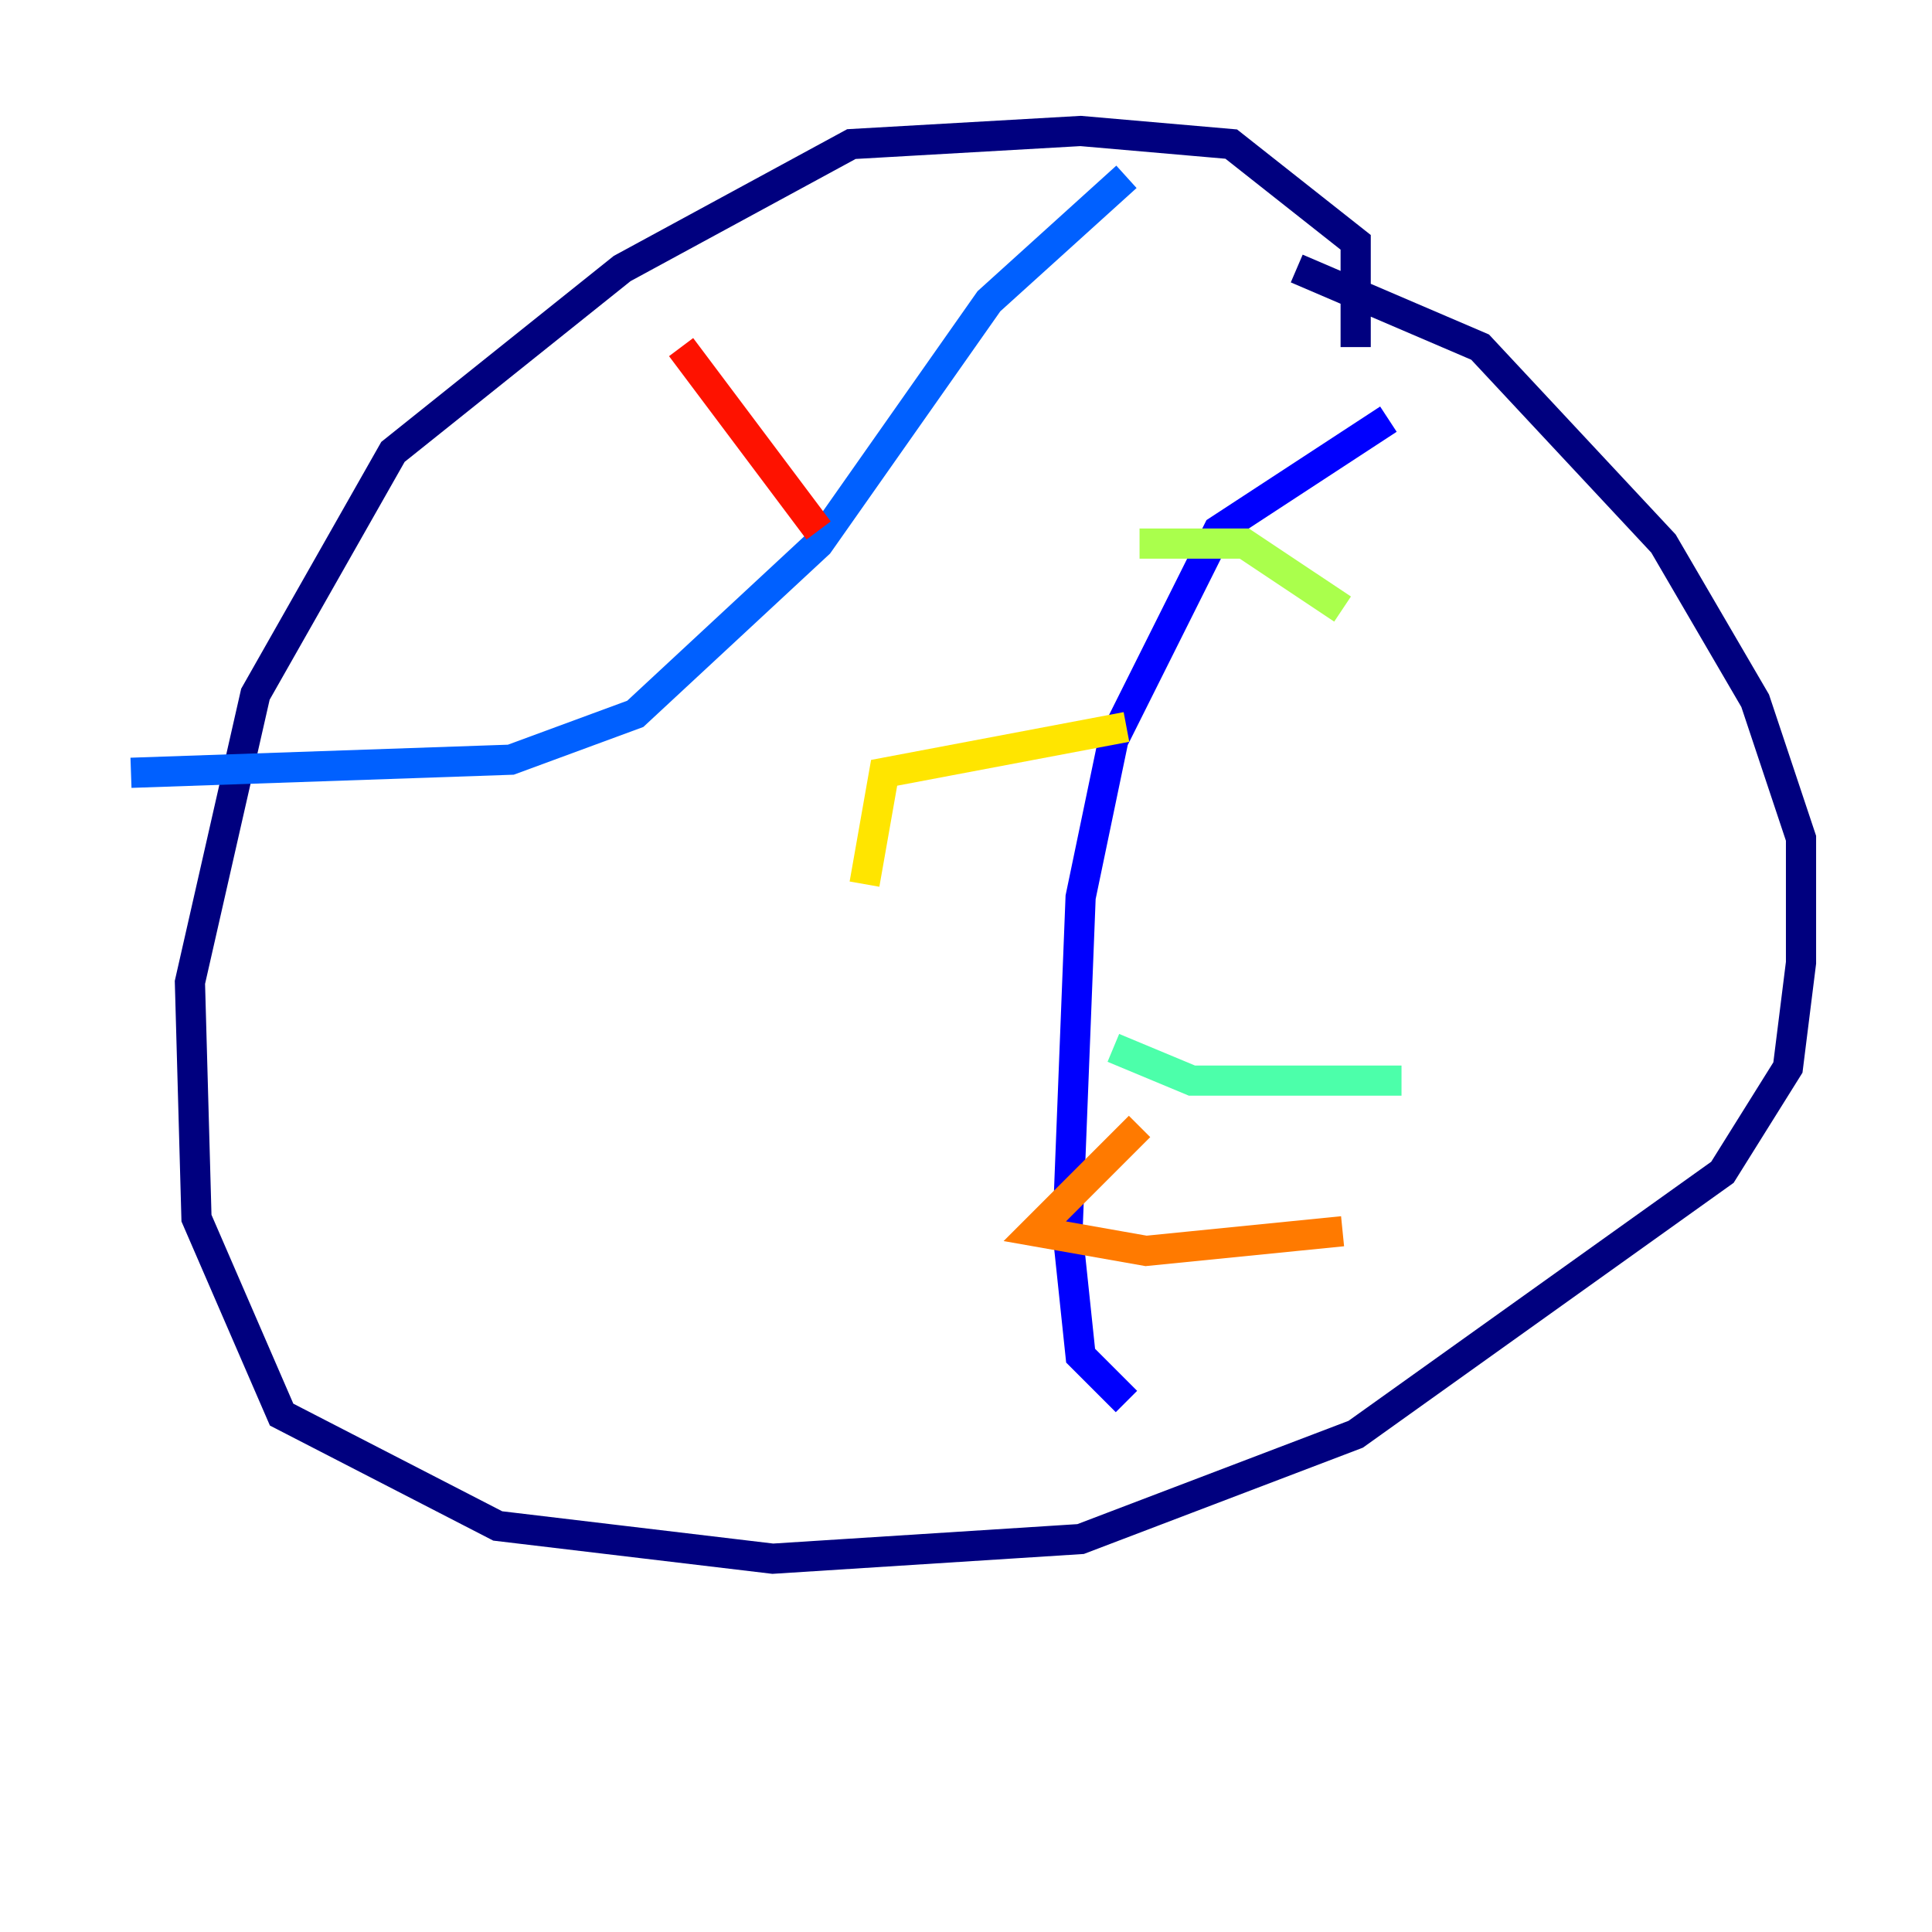 <?xml version="1.0" encoding="utf-8" ?>
<svg baseProfile="tiny" height="128" version="1.2" viewBox="0,0,128,128" width="128" xmlns="http://www.w3.org/2000/svg" xmlns:ev="http://www.w3.org/2001/xml-events" xmlns:xlink="http://www.w3.org/1999/xlink"><defs /><polyline fill="none" points="89.817,22.997 89.817,16.054 81.573,9.546 71.593,8.678 56.407,9.546 41.22,17.79 26.034,29.939 16.922,45.993 12.583,65.085 13.017,80.705 18.658,93.722 32.976,101.098 51.2,103.268 71.593,101.966 89.817,95.024 114.115,77.668 118.454,70.725 119.322,63.783 119.322,55.539 116.285,46.427 110.21,36.014 98.061,22.997 85.912,17.79" stroke="#00007f" stroke-width="2" /><polyline fill="none" points="91.986,27.77 80.705,35.146 73.763,49.031 71.593,59.444 70.725,81.573 71.593,89.817 74.63,92.854" stroke="#0000fe" stroke-width="2" /><polyline fill="none" points="74.63,11.715 65.519,19.959 54.237,36.014 42.088,47.295 33.844,50.332 8.678,51.2" stroke="#0060ff" stroke-width="2" /><polyline fill="none" points="75.498,42.088 75.498,42.088" stroke="#00d4ff" stroke-width="2" /><polyline fill="none" points="73.763,69.424 78.969,71.593 92.854,71.593" stroke="#4cffaa" stroke-width="2" /><polyline fill="none" points="75.498,36.014 82.441,36.014 88.949,40.352" stroke="#aaff4c" stroke-width="2" /><polyline fill="none" points="74.63,48.163 58.576,51.2 57.275,58.576" stroke="#ffe500" stroke-width="2" /><polyline fill="none" points="75.498,74.63 68.556,81.573 75.932,82.875 88.949,81.573" stroke="#ff7a00" stroke-width="2" /><polyline fill="none" points="45.125,22.997 54.237,35.146" stroke="#fe1200" stroke-width="2" /><polyline fill="none" points="54.237,41.22 54.237,41.22" stroke="#7f0000" stroke-width="2" /></svg>